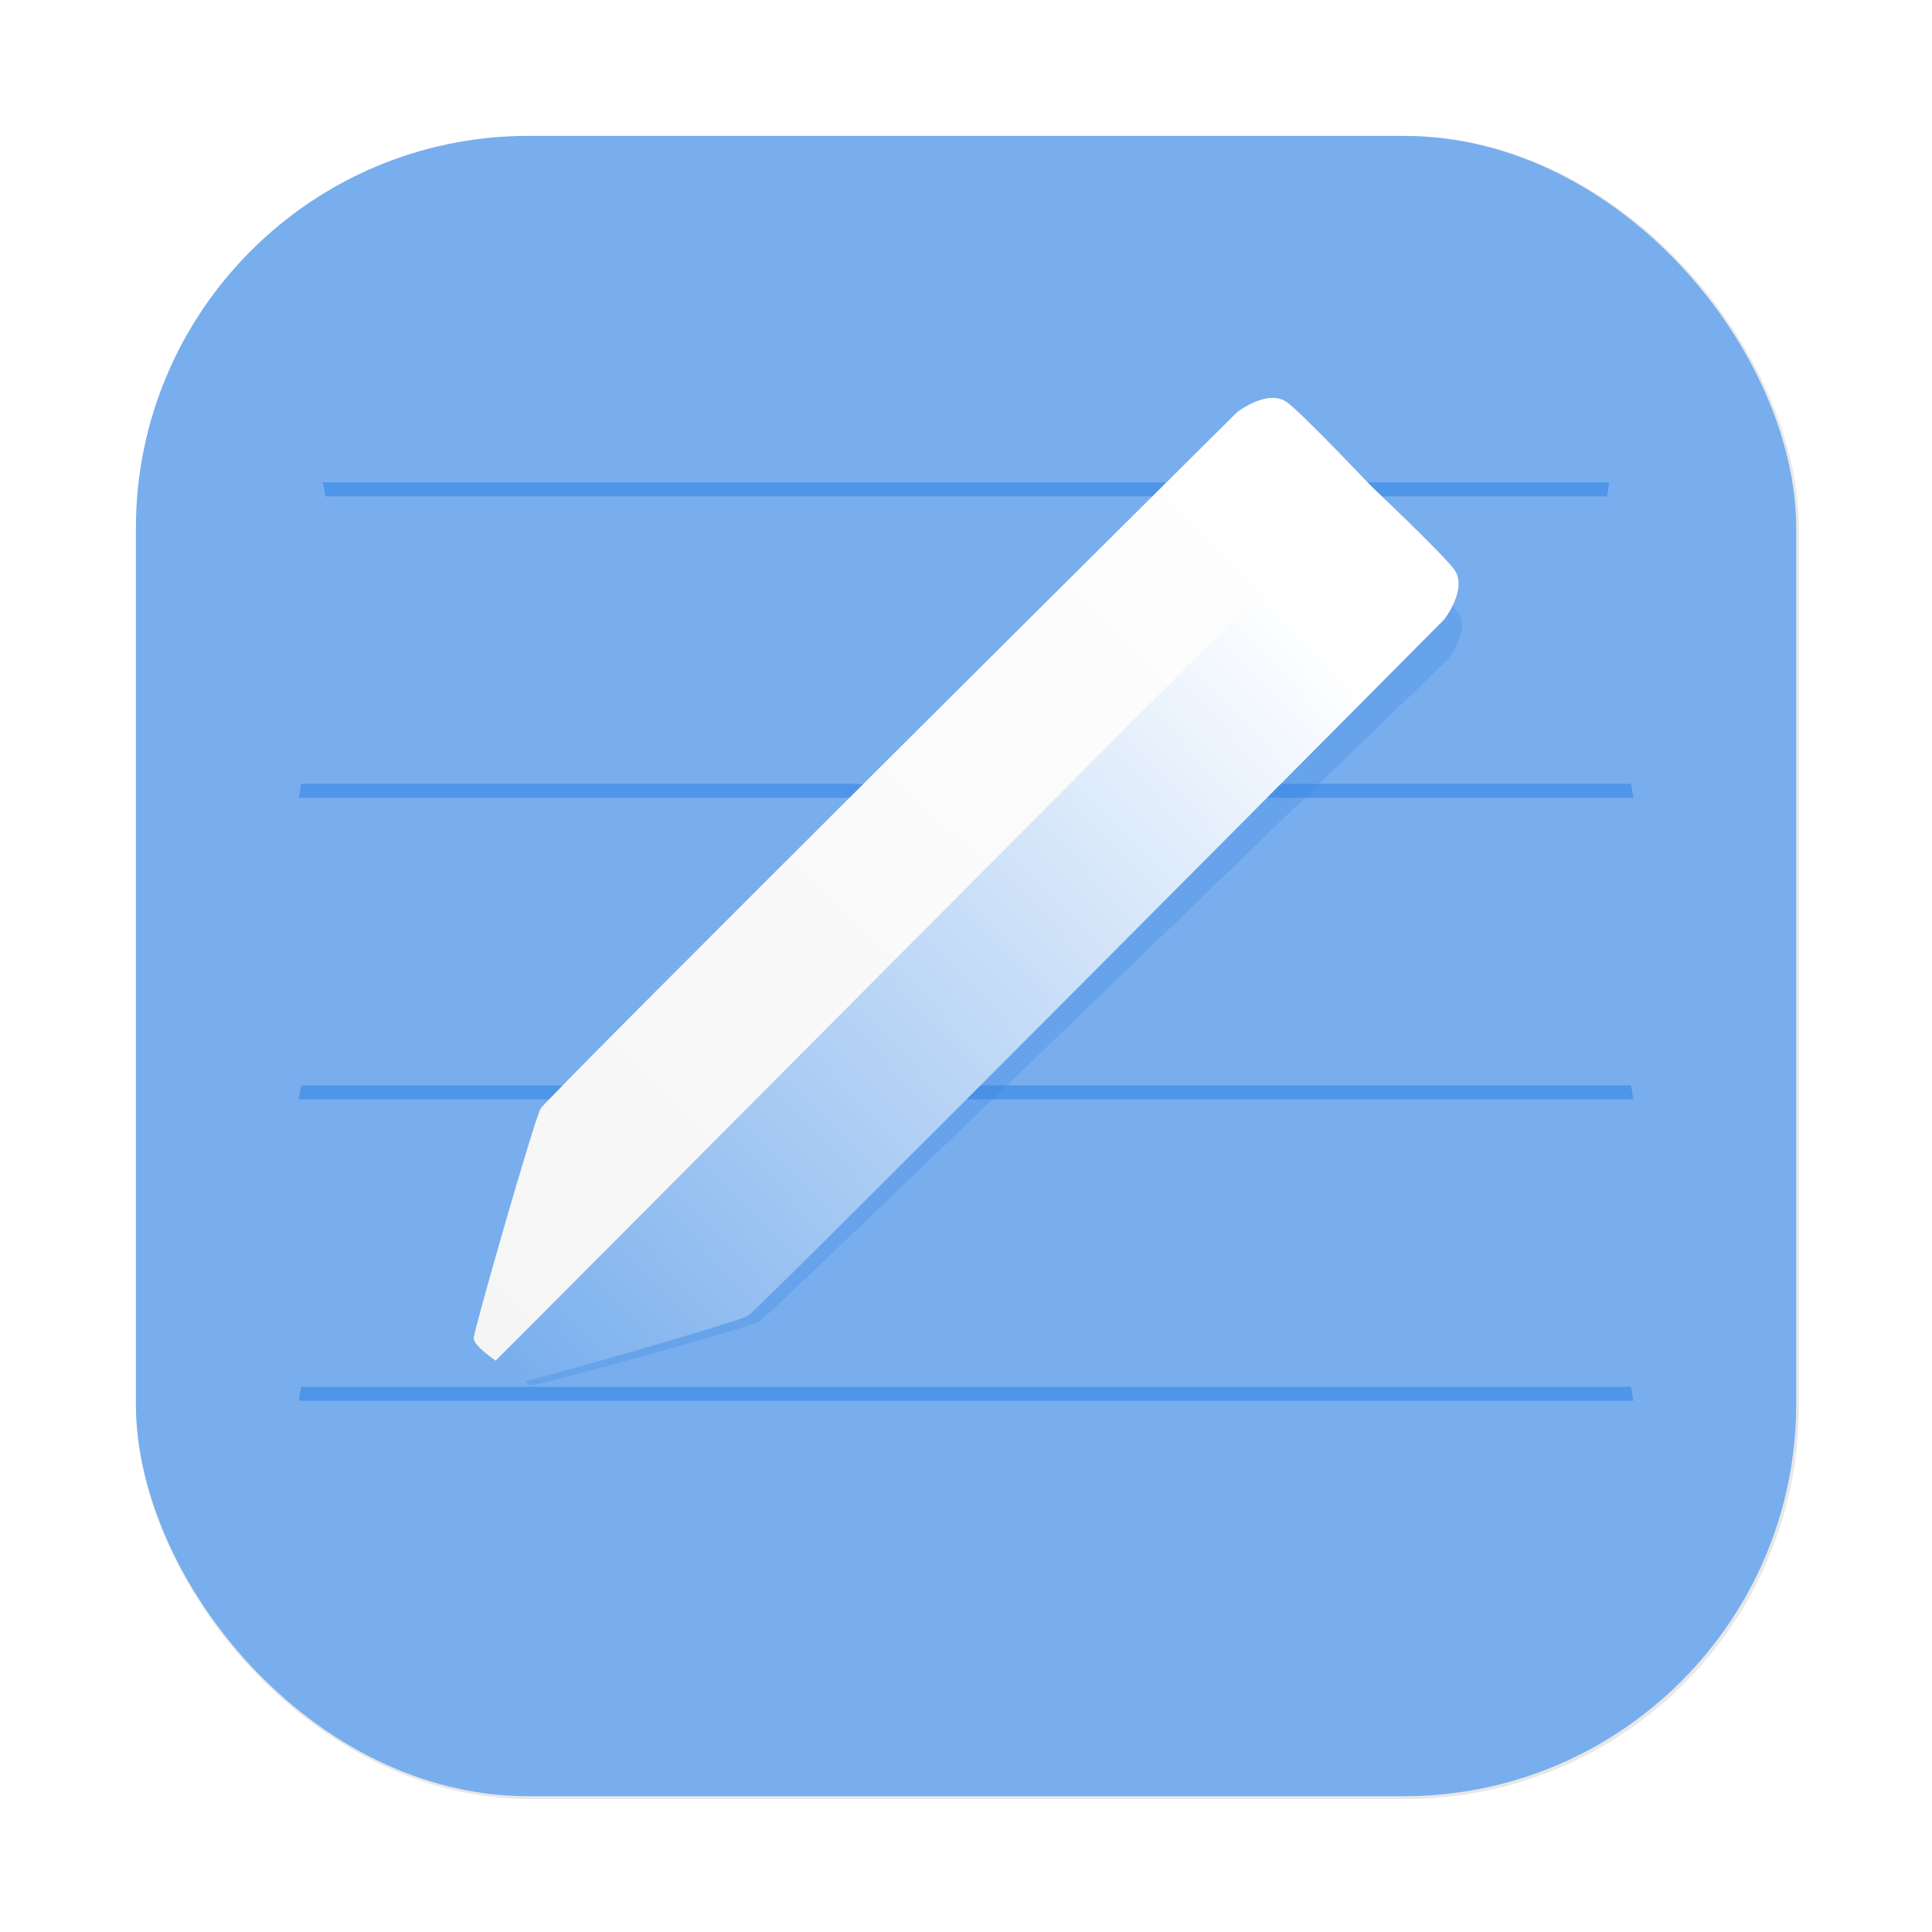 <?xml version="1.0" encoding="UTF-8" standalone="no"?>
<!-- Created with Inkscape (http://www.inkscape.org/) -->

<svg
   width="64"
   height="64"
   version="1.1"
   viewBox="0 0 16.933 16.933"
   id="svg15"
   sodipodi:docname="kate.svg"
   inkscape:version="1.4 (e7c3feb100, 2024-10-09)"
   xmlns:inkscape="http://www.inkscape.org/namespaces/inkscape"
   xmlns:sodipodi="http://sodipodi.sourceforge.net/DTD/sodipodi-0.dtd"
   xmlns="http://www.w3.org/2000/svg"
   xmlns:svg="http://www.w3.org/2000/svg">
  <sodipodi:namedview
     id="namedview15"
     pagecolor="#ffffff"
     bordercolor="#000000"
     borderopacity="0.25"
     inkscape:showpageshadow="2"
     inkscape:pageopacity="0.0"
     inkscape:pagecheckerboard="0"
     inkscape:deskcolor="#d1d1d1"
     inkscape:zoom="15.375"
     inkscape:cx="32.03252"
     inkscape:cy="32"
     inkscape:window-width="2226"
     inkscape:window-height="1186"
     inkscape:window-x="0"
     inkscape:window-y="0"
     inkscape:window-maximized="1"
     inkscape:current-layer="g15" />
  <defs
     id="defs7">
    <filter
       id="filter2076-6"
       x="-0.048"
       y="-0.048"
       width="1.096"
       height="1.096"
       color-interpolation-filters="sRGB">
      <feGaussianBlur
         stdDeviation="1.1"
         id="feGaussianBlur1" />
    </filter>
    <linearGradient
       id="linearGradient2070"
       x1="145"
       x2="200"
       y1="59"
       y2="4"
       gradientTransform="matrix(.265 0 0 .265 -26.862 9.283)"
       gradientUnits="userSpaceOnUse">
      <stop
         stop-color="#ffc841"
         offset="0"
         id="stop1"
         style="stop-color:#78aeed;stop-opacity:1;" />
      <stop
         stop-color="#ffbe37"
         offset="1"
         id="stop2"
         style="stop-color:#78aeed;stop-opacity:1;" />
      <stop
         stop-color="#ffc841"
         offset="1"
         id="stop3"
         style="stop-color:#3584e4;stop-opacity:1;" />
    </linearGradient>
    <filter
       id="filter1091"
       x="-0.092"
       y="-0.092"
       width="1.184"
       height="1.184"
       color-interpolation-filters="sRGB">
      <feGaussianBlur
         stdDeviation="0.302"
         id="feGaussianBlur3" />
    </filter>
    <linearGradient
       id="linearGradient1063"
       x1="8.586"
       x2="16.465"
       y1="-5.595"
       y2="-13.703"
       gradientTransform="translate(5.841 26.613)"
       gradientUnits="userSpaceOnUse">
      <stop
         stop-color="#f5f5f5"
         offset="0"
         id="stop4" />
      <stop
         stop-color="#fff"
         offset="1"
         id="stop5" />
    </linearGradient>
    <linearGradient
       id="linearGradient1071"
       x1="8.922"
       x2="15.926"
       y1="-5.355"
       y2="-11.992"
       gradientTransform="translate(5.841 26.613)"
       gradientUnits="userSpaceOnUse">
      <stop
         stop-color="#ffdc96"
         offset="0"
         id="stop6"
         style="stop-color:#78aeed;stop-opacity:1;" />
      <stop
         stop-color="#fff"
         offset="1"
         id="stop7" />
    </linearGradient>
  </defs>
  <g
     transform="translate(-10.311 -9.15)"
     id="g15">
    <rect
       transform="matrix(.265 0 0 .265 10.311 9.15)"
       x="4.5"
       y="4.5"
       width="55"
       height="55"
       rx="13.002"
       ry="13.002"
       filter="url(#filter2076-6)"
       opacity=".3"
       id="rect7" />
    <rect
       x="11.502"
       y="10.341"
       width="14.552"
       height="14.552"
       rx="3.44"
       ry="3.44"
       fill="url(#linearGradient2070)"
       stroke-width=".265"
       id="rect8"
       style="fill:#78aeed;fill-opacity:1" />
    <g
       fill="#f08705"
       id="g13"
       style="fill:#3584e4;fill-opacity:1">
      <path
         d="m12.95 16.02c-0.008 0.04-0.012 0.081-0.02 0.122h11.696c-0.007-0.041-0.012-0.082-0.02-0.122z"
         opacity=".6"
         stroke-width=".799"
         style="paint-order:normal;fill:#3584e4;fill-opacity:1"
         id="path8" />
      <path
         d="m13.142 13.378c0.007 0.041 0.013 0.081 0.021 0.122h11.233c7e-3 -0.044 0.013-0.078 0.019-0.122z"
         opacity=".6"
         stroke-width=".784"
         style="paint-order:normal;fill:#3584e4;fill-opacity:1"
         id="path9" />
      <path
         d="m12.95 18.663c-0.008 0.04-0.012 0.081-0.02 0.122h11.696c-0.007-0.041-0.012-0.082-0.02-0.122z"
         opacity=".6"
         stroke-width=".799"
         style="paint-order:normal;fill:#3584e4;fill-opacity:1"
         id="path10" />
      <path
         d="m12.95 21.305c-0.008 0.04-0.012 0.081-0.02 0.122h11.696c-0.007-0.041-0.012-0.082-0.02-0.122z"
         opacity=".6"
         stroke-width=".799"
         style="paint-order:normal;fill:#3584e4;fill-opacity:1"
         id="path11" />
      <path
         transform="matrix(.989 0 0 .951 6.061 26.374)"
         d="m8.815-5.537s-0.193-0.13-0.193-0.197c0-0.067 0.529-1.911 0.586-2.012 0.057-0.101 6.103-6.103 6.103-6.103s0.276-0.217 0.446-0.083c0.17 0.135 0.744 0.744 0.744 0.744z"
         filter="url(#filter1091)"
         opacity=".5"
         id="path12"
         style="fill:#3584e4;fill-opacity:1" />
      <path
         transform="matrix(.989 0 0 .951 6.061 26.374)"
         d="m8.815-5.537s0.13 0.193 0.197 0.193c0.067 0 1.911-0.529 2.012-0.586 0.101-0.057 6.103-6.103 6.103-6.103s0.217-0.276 0.083-0.446c-0.135-0.17-0.744-0.744-0.744-0.744z"
         filter="url(#filter1091)"
         opacity=".5"
         id="path13"
         style="fill:#3584e4;fill-opacity:1" />
    </g>
    <path
       d="m14.656 21.076s-0.193-0.13-0.193-0.197 0.529-1.911 0.586-2.012c0.057-0.101 6.103-6.103 6.103-6.103s0.276-0.217 0.446-0.083c0.17 0.135 0.744 0.744 0.744 0.744z"
       fill="url(#linearGradient1063)"
       id="path14" />
    <path
       d="m14.656 21.076s0.13 0.193 0.197 0.193 1.911-0.529 2.012-0.586c0.101-0.057 6.103-6.103 6.103-6.103s0.217-0.276 0.083-0.446c-0.135-0.17-0.744-0.744-0.744-0.744z"
       fill="url(#linearGradient1071)"
       id="path15" />
  </g>
</svg>
